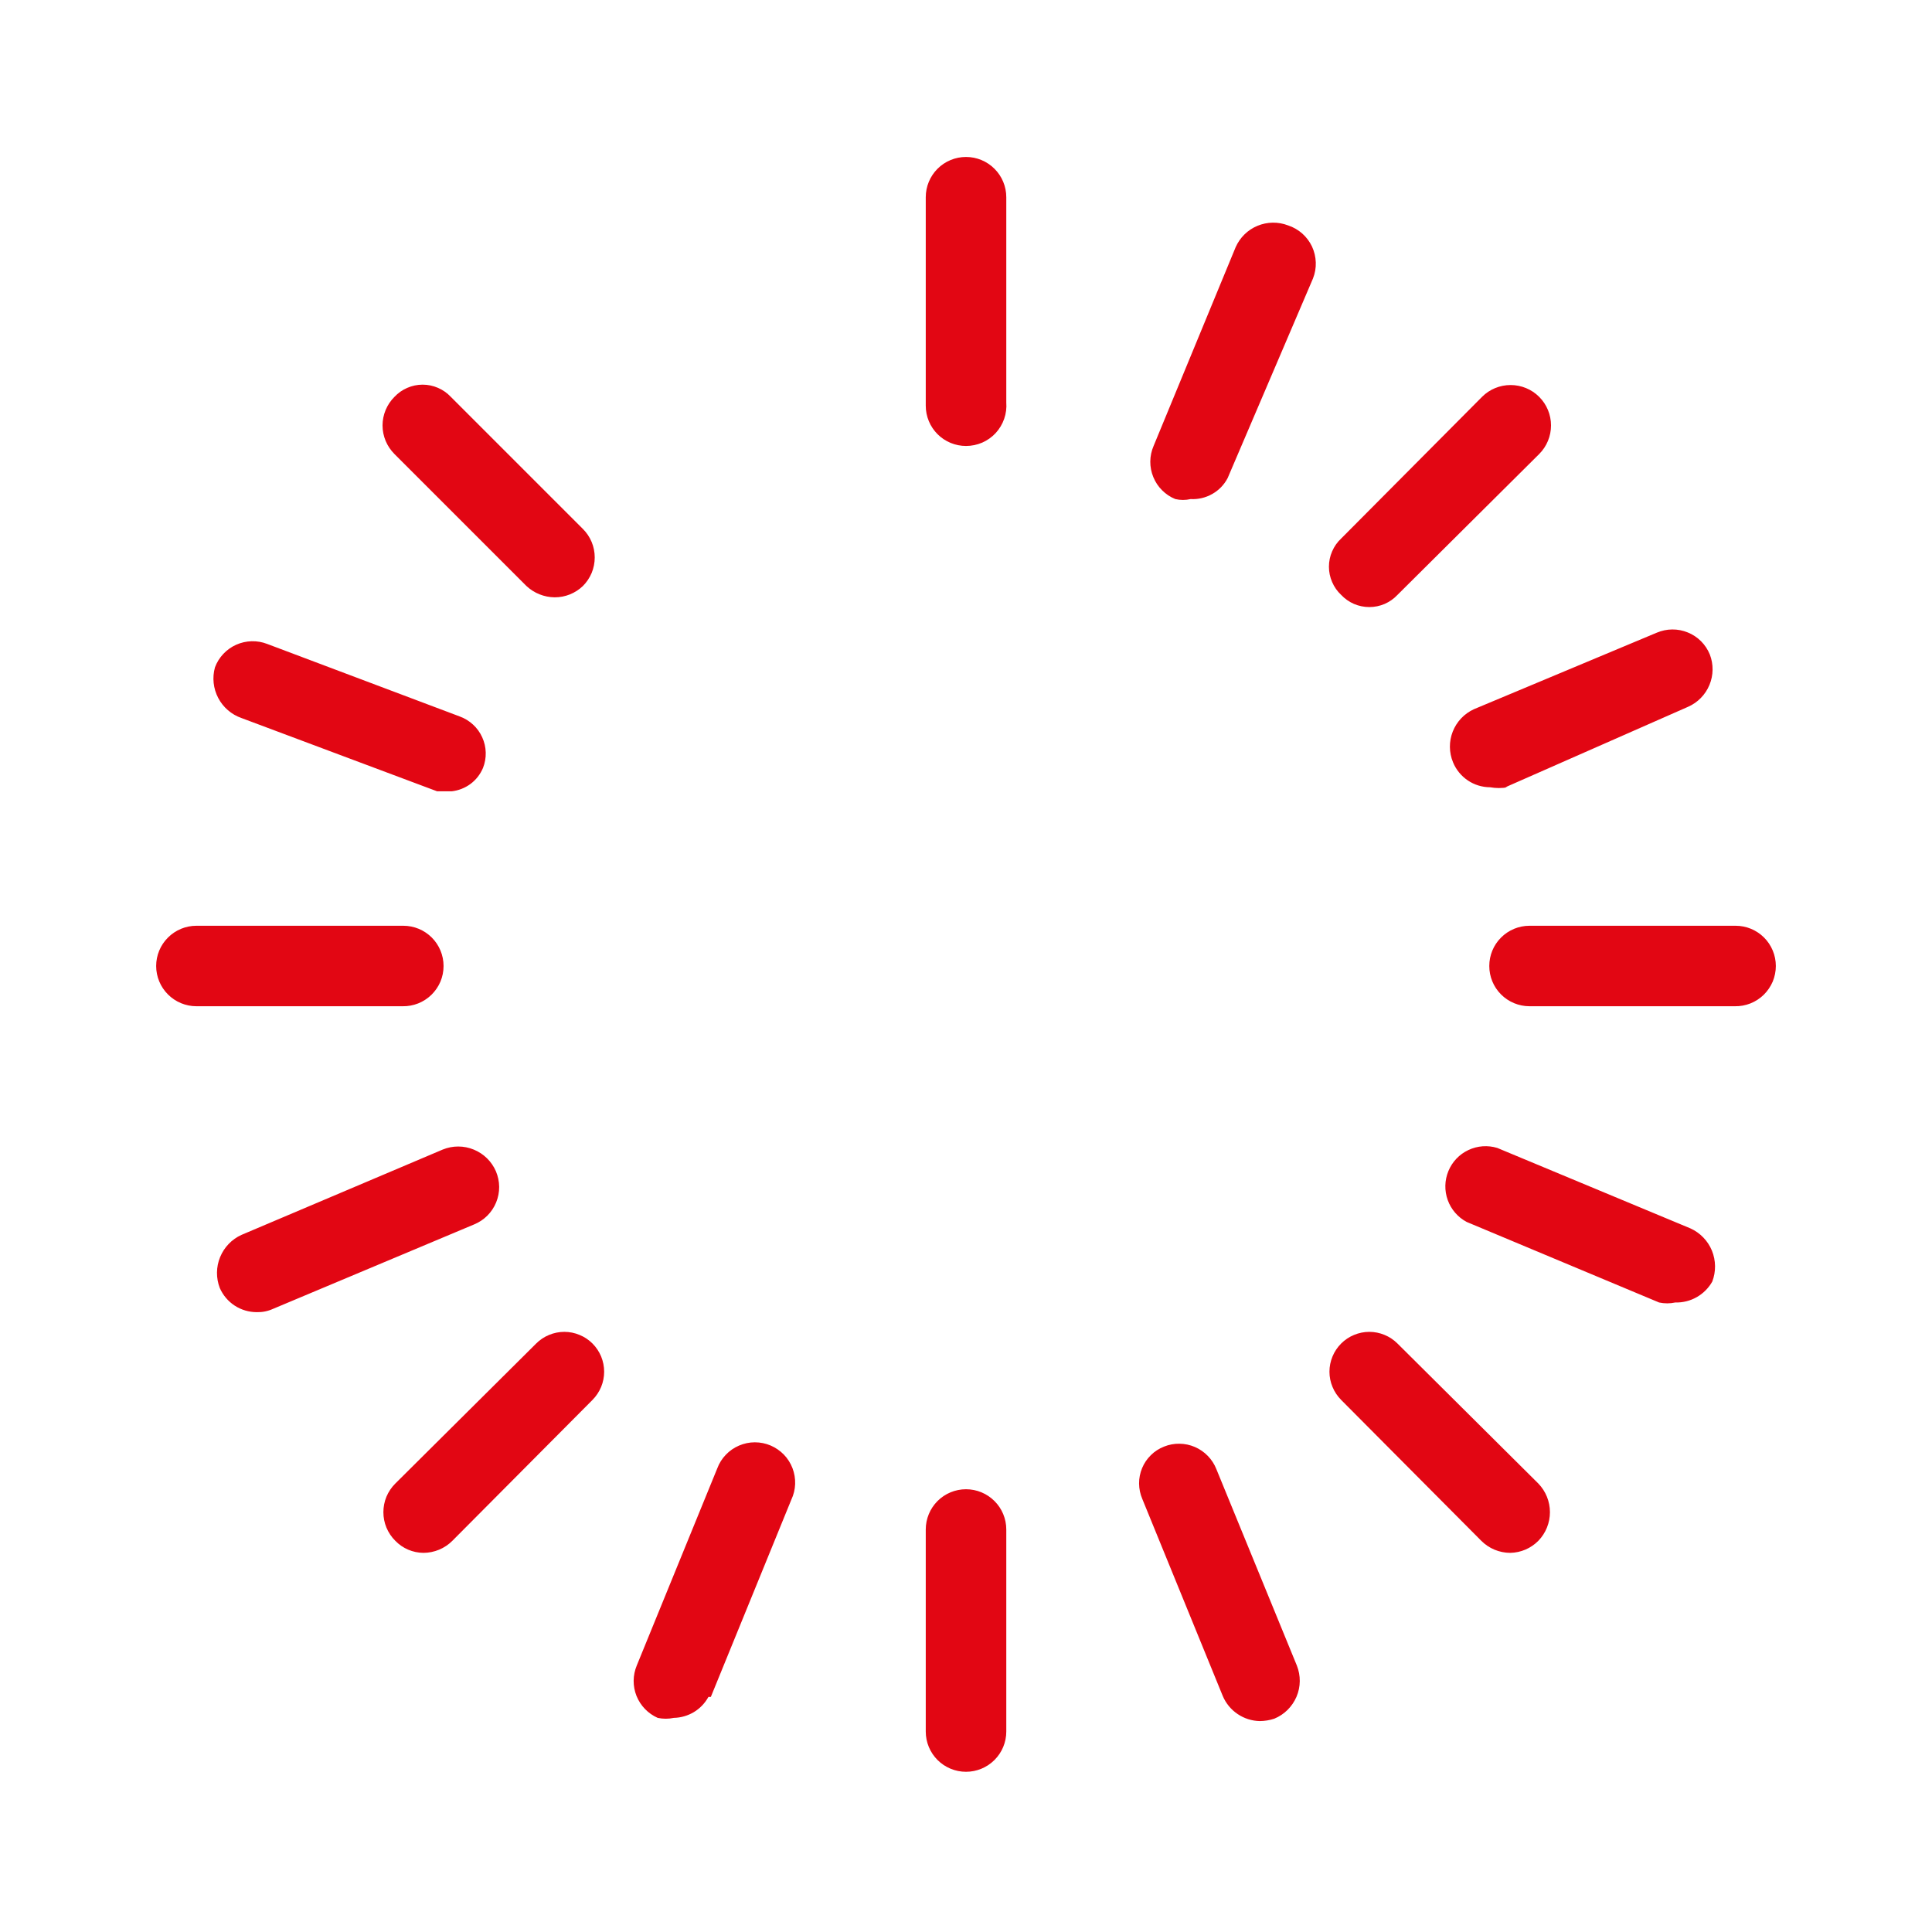 <svg width="41" height="41" viewBox="0 0 41 41" fill="none" xmlns="http://www.w3.org/2000/svg">
<path d="M20.5 9.464C20.274 9.464 20.056 9.374 19.896 9.214C19.736 9.054 19.646 8.836 19.646 8.61V4.185C19.646 3.959 19.736 3.741 19.896 3.581C20.056 3.421 20.274 3.331 20.5 3.331C20.727 3.331 20.944 3.421 21.104 3.581C21.265 3.741 21.355 3.959 21.355 4.185V8.541C21.364 8.659 21.349 8.778 21.31 8.889C21.271 9.001 21.21 9.103 21.13 9.19C21.049 9.277 20.952 9.346 20.844 9.393C20.735 9.44 20.618 9.464 20.5 9.464ZM21.355 36.797V32.458C21.355 32.232 21.265 32.014 21.104 31.854C20.944 31.694 20.727 31.604 20.5 31.604C20.274 31.604 20.056 31.694 19.896 31.854C19.736 32.014 19.646 32.232 19.646 32.458V36.746C19.646 36.973 19.736 37.19 19.896 37.35C20.056 37.51 20.274 37.6 20.5 37.6C20.727 37.6 20.944 37.51 21.104 37.35C21.265 37.19 21.355 36.973 21.355 36.746V36.797ZM37.686 20.5C37.686 20.273 37.596 20.056 37.436 19.896C37.276 19.736 37.059 19.646 36.832 19.646H32.459C32.232 19.646 32.015 19.736 31.855 19.896C31.694 20.056 31.605 20.273 31.605 20.5C31.605 20.726 31.694 20.944 31.855 21.104C32.015 21.264 32.232 21.354 32.459 21.354H36.815C36.928 21.356 37.041 21.336 37.147 21.294C37.253 21.252 37.349 21.189 37.43 21.11C37.511 21.03 37.575 20.935 37.62 20.831C37.663 20.726 37.686 20.613 37.686 20.5ZM9.413 20.5C9.413 20.273 9.323 20.056 9.163 19.896C9.003 19.736 8.786 19.646 8.559 19.646H4.169C3.942 19.646 3.725 19.736 3.565 19.896C3.404 20.056 3.314 20.273 3.314 20.5C3.314 20.726 3.404 20.944 3.565 21.104C3.725 21.264 3.942 21.354 4.169 21.354H8.542C8.656 21.356 8.768 21.336 8.874 21.294C8.98 21.252 9.076 21.189 9.157 21.11C9.238 21.03 9.303 20.935 9.347 20.831C9.391 20.726 9.413 20.613 9.413 20.5ZM12.369 12.437C12.449 12.357 12.512 12.263 12.556 12.159C12.599 12.054 12.621 11.943 12.621 11.83C12.621 11.717 12.599 11.606 12.556 11.502C12.512 11.397 12.449 11.303 12.369 11.224L9.567 8.422C9.49 8.34 9.398 8.275 9.295 8.231C9.192 8.186 9.081 8.163 8.969 8.163C8.857 8.163 8.746 8.186 8.643 8.231C8.54 8.275 8.448 8.34 8.371 8.422C8.291 8.501 8.228 8.596 8.184 8.7C8.141 8.804 8.118 8.916 8.118 9.028C8.118 9.141 8.141 9.253 8.184 9.357C8.228 9.461 8.291 9.555 8.371 9.635L11.173 12.437C11.335 12.588 11.549 12.674 11.771 12.676C11.994 12.677 12.208 12.591 12.369 12.437ZM9.601 32.697L12.574 29.708C12.652 29.629 12.714 29.536 12.757 29.433C12.799 29.331 12.821 29.221 12.821 29.11C12.821 28.999 12.799 28.889 12.757 28.786C12.714 28.684 12.652 28.59 12.574 28.512C12.495 28.433 12.402 28.371 12.299 28.329C12.197 28.286 12.087 28.264 11.976 28.264C11.865 28.264 11.755 28.286 11.652 28.329C11.55 28.371 11.456 28.433 11.378 28.512L8.388 31.484C8.308 31.564 8.245 31.658 8.201 31.762C8.158 31.866 8.136 31.978 8.136 32.091C8.136 32.204 8.158 32.315 8.201 32.419C8.245 32.523 8.308 32.618 8.388 32.697C8.466 32.778 8.559 32.842 8.661 32.886C8.764 32.93 8.874 32.953 8.986 32.954C9.217 32.953 9.438 32.861 9.601 32.697ZM32.647 32.697C32.804 32.535 32.892 32.317 32.892 32.091C32.892 31.864 32.804 31.647 32.647 31.484L29.657 28.512C29.578 28.433 29.485 28.371 29.383 28.329C29.28 28.286 29.17 28.264 29.059 28.264C28.948 28.264 28.838 28.286 28.735 28.329C28.633 28.371 28.54 28.433 28.461 28.512C28.383 28.59 28.32 28.684 28.278 28.786C28.235 28.889 28.213 28.999 28.213 29.11C28.213 29.221 28.235 29.331 28.278 29.433C28.32 29.536 28.383 29.629 28.461 29.708L31.434 32.697C31.597 32.861 31.818 32.953 32.049 32.954C32.274 32.95 32.489 32.858 32.647 32.697ZM29.657 12.624L32.664 9.635C32.825 9.474 32.915 9.256 32.915 9.028C32.915 8.801 32.825 8.583 32.664 8.422C32.503 8.261 32.285 8.171 32.057 8.171C31.83 8.171 31.611 8.261 31.451 8.422L28.461 11.429C28.379 11.505 28.314 11.598 28.27 11.701C28.225 11.803 28.202 11.914 28.202 12.027C28.202 12.139 28.225 12.249 28.27 12.352C28.314 12.455 28.379 12.548 28.461 12.624C28.538 12.706 28.63 12.771 28.733 12.816C28.836 12.86 28.947 12.883 29.059 12.883C29.171 12.883 29.282 12.86 29.385 12.816C29.488 12.771 29.58 12.706 29.657 12.624ZM36.337 27.197C36.418 26.985 36.415 26.751 36.33 26.541C36.244 26.332 36.081 26.163 35.875 26.069L31.775 24.361C31.572 24.299 31.353 24.315 31.161 24.406C30.969 24.496 30.818 24.655 30.737 24.852C30.656 25.048 30.651 25.267 30.723 25.467C30.795 25.667 30.939 25.833 31.126 25.932L35.209 27.641C35.322 27.665 35.438 27.665 35.551 27.641C35.71 27.645 35.867 27.607 36.006 27.528C36.144 27.45 36.259 27.335 36.337 27.197ZM5.792 27.777L10.062 25.984C10.167 25.941 10.263 25.877 10.343 25.797C10.423 25.717 10.486 25.621 10.529 25.517C10.572 25.412 10.594 25.299 10.593 25.186C10.592 25.072 10.568 24.96 10.524 24.856C10.433 24.647 10.265 24.482 10.054 24.396C9.843 24.309 9.607 24.309 9.396 24.395L5.125 26.206C4.919 26.299 4.757 26.468 4.671 26.678C4.585 26.887 4.583 27.122 4.664 27.333C4.731 27.486 4.841 27.616 4.98 27.707C5.12 27.798 5.283 27.846 5.45 27.846C5.567 27.849 5.684 27.826 5.792 27.777ZM27.043 36.473C27.255 36.386 27.424 36.218 27.514 36.007C27.604 35.796 27.606 35.558 27.521 35.345L25.813 31.177C25.772 31.073 25.71 30.977 25.632 30.897C25.554 30.816 25.46 30.752 25.357 30.707C25.254 30.663 25.143 30.639 25.031 30.638C24.919 30.636 24.807 30.657 24.703 30.699C24.599 30.74 24.503 30.801 24.424 30.88C24.343 30.959 24.28 31.052 24.237 31.156C24.194 31.26 24.172 31.371 24.173 31.483C24.174 31.595 24.197 31.706 24.241 31.809L25.95 35.994C26.016 36.149 26.125 36.281 26.265 36.375C26.404 36.469 26.568 36.521 26.736 36.524C26.84 36.523 26.944 36.506 27.043 36.473ZM15.085 36.011L16.793 31.826C16.842 31.722 16.87 31.609 16.874 31.494C16.878 31.38 16.859 31.265 16.818 31.157C16.777 31.05 16.715 30.952 16.635 30.869C16.555 30.787 16.459 30.721 16.354 30.676C16.248 30.631 16.134 30.608 16.019 30.608C15.904 30.608 15.79 30.632 15.685 30.677C15.579 30.722 15.483 30.788 15.404 30.871C15.324 30.954 15.262 31.052 15.222 31.16L13.513 35.345C13.427 35.552 13.425 35.783 13.508 35.991C13.592 36.199 13.753 36.365 13.957 36.456C14.07 36.48 14.186 36.48 14.299 36.456C14.45 36.453 14.597 36.41 14.726 36.333C14.855 36.255 14.961 36.144 15.034 36.011H15.085ZM26.052 10.147L27.863 5.911C27.906 5.802 27.927 5.686 27.923 5.569C27.919 5.453 27.892 5.338 27.843 5.232C27.793 5.127 27.722 5.032 27.635 4.955C27.547 4.878 27.445 4.819 27.334 4.783C27.125 4.703 26.893 4.706 26.686 4.792C26.479 4.877 26.314 5.04 26.223 5.244L24.481 9.464C24.436 9.568 24.412 9.68 24.411 9.794C24.41 9.907 24.432 10.019 24.475 10.124C24.518 10.229 24.581 10.325 24.662 10.405C24.742 10.485 24.837 10.549 24.942 10.591C25.049 10.616 25.16 10.616 25.267 10.591C25.426 10.6 25.585 10.563 25.724 10.484C25.864 10.406 25.977 10.289 26.052 10.147ZM10.25 16.297C10.291 16.193 10.311 16.082 10.308 15.97C10.305 15.858 10.28 15.748 10.233 15.646C10.187 15.544 10.121 15.452 10.039 15.377C9.957 15.301 9.86 15.242 9.755 15.204L5.672 13.666C5.567 13.625 5.454 13.605 5.341 13.608C5.228 13.611 5.116 13.636 5.013 13.682C4.91 13.728 4.817 13.794 4.739 13.877C4.662 13.959 4.601 14.056 4.562 14.162C4.501 14.379 4.526 14.612 4.631 14.812C4.735 15.011 4.912 15.164 5.125 15.238L9.277 16.793H9.584C9.729 16.777 9.867 16.723 9.985 16.636C10.102 16.549 10.193 16.432 10.25 16.297ZM31.946 16.707L35.824 14.999C36.029 14.909 36.191 14.743 36.277 14.536C36.363 14.329 36.366 14.098 36.285 13.889C36.242 13.784 36.179 13.688 36.099 13.608C36.019 13.528 35.923 13.464 35.818 13.422C35.713 13.379 35.601 13.357 35.487 13.358C35.374 13.359 35.262 13.383 35.158 13.427L31.28 15.05C31.074 15.144 30.913 15.314 30.83 15.524C30.747 15.735 30.749 15.969 30.836 16.178C30.9 16.334 31.009 16.467 31.148 16.561C31.288 16.656 31.453 16.706 31.622 16.707C31.746 16.729 31.873 16.729 31.997 16.707H31.946Z" fill="#E20613"/>
</svg>
